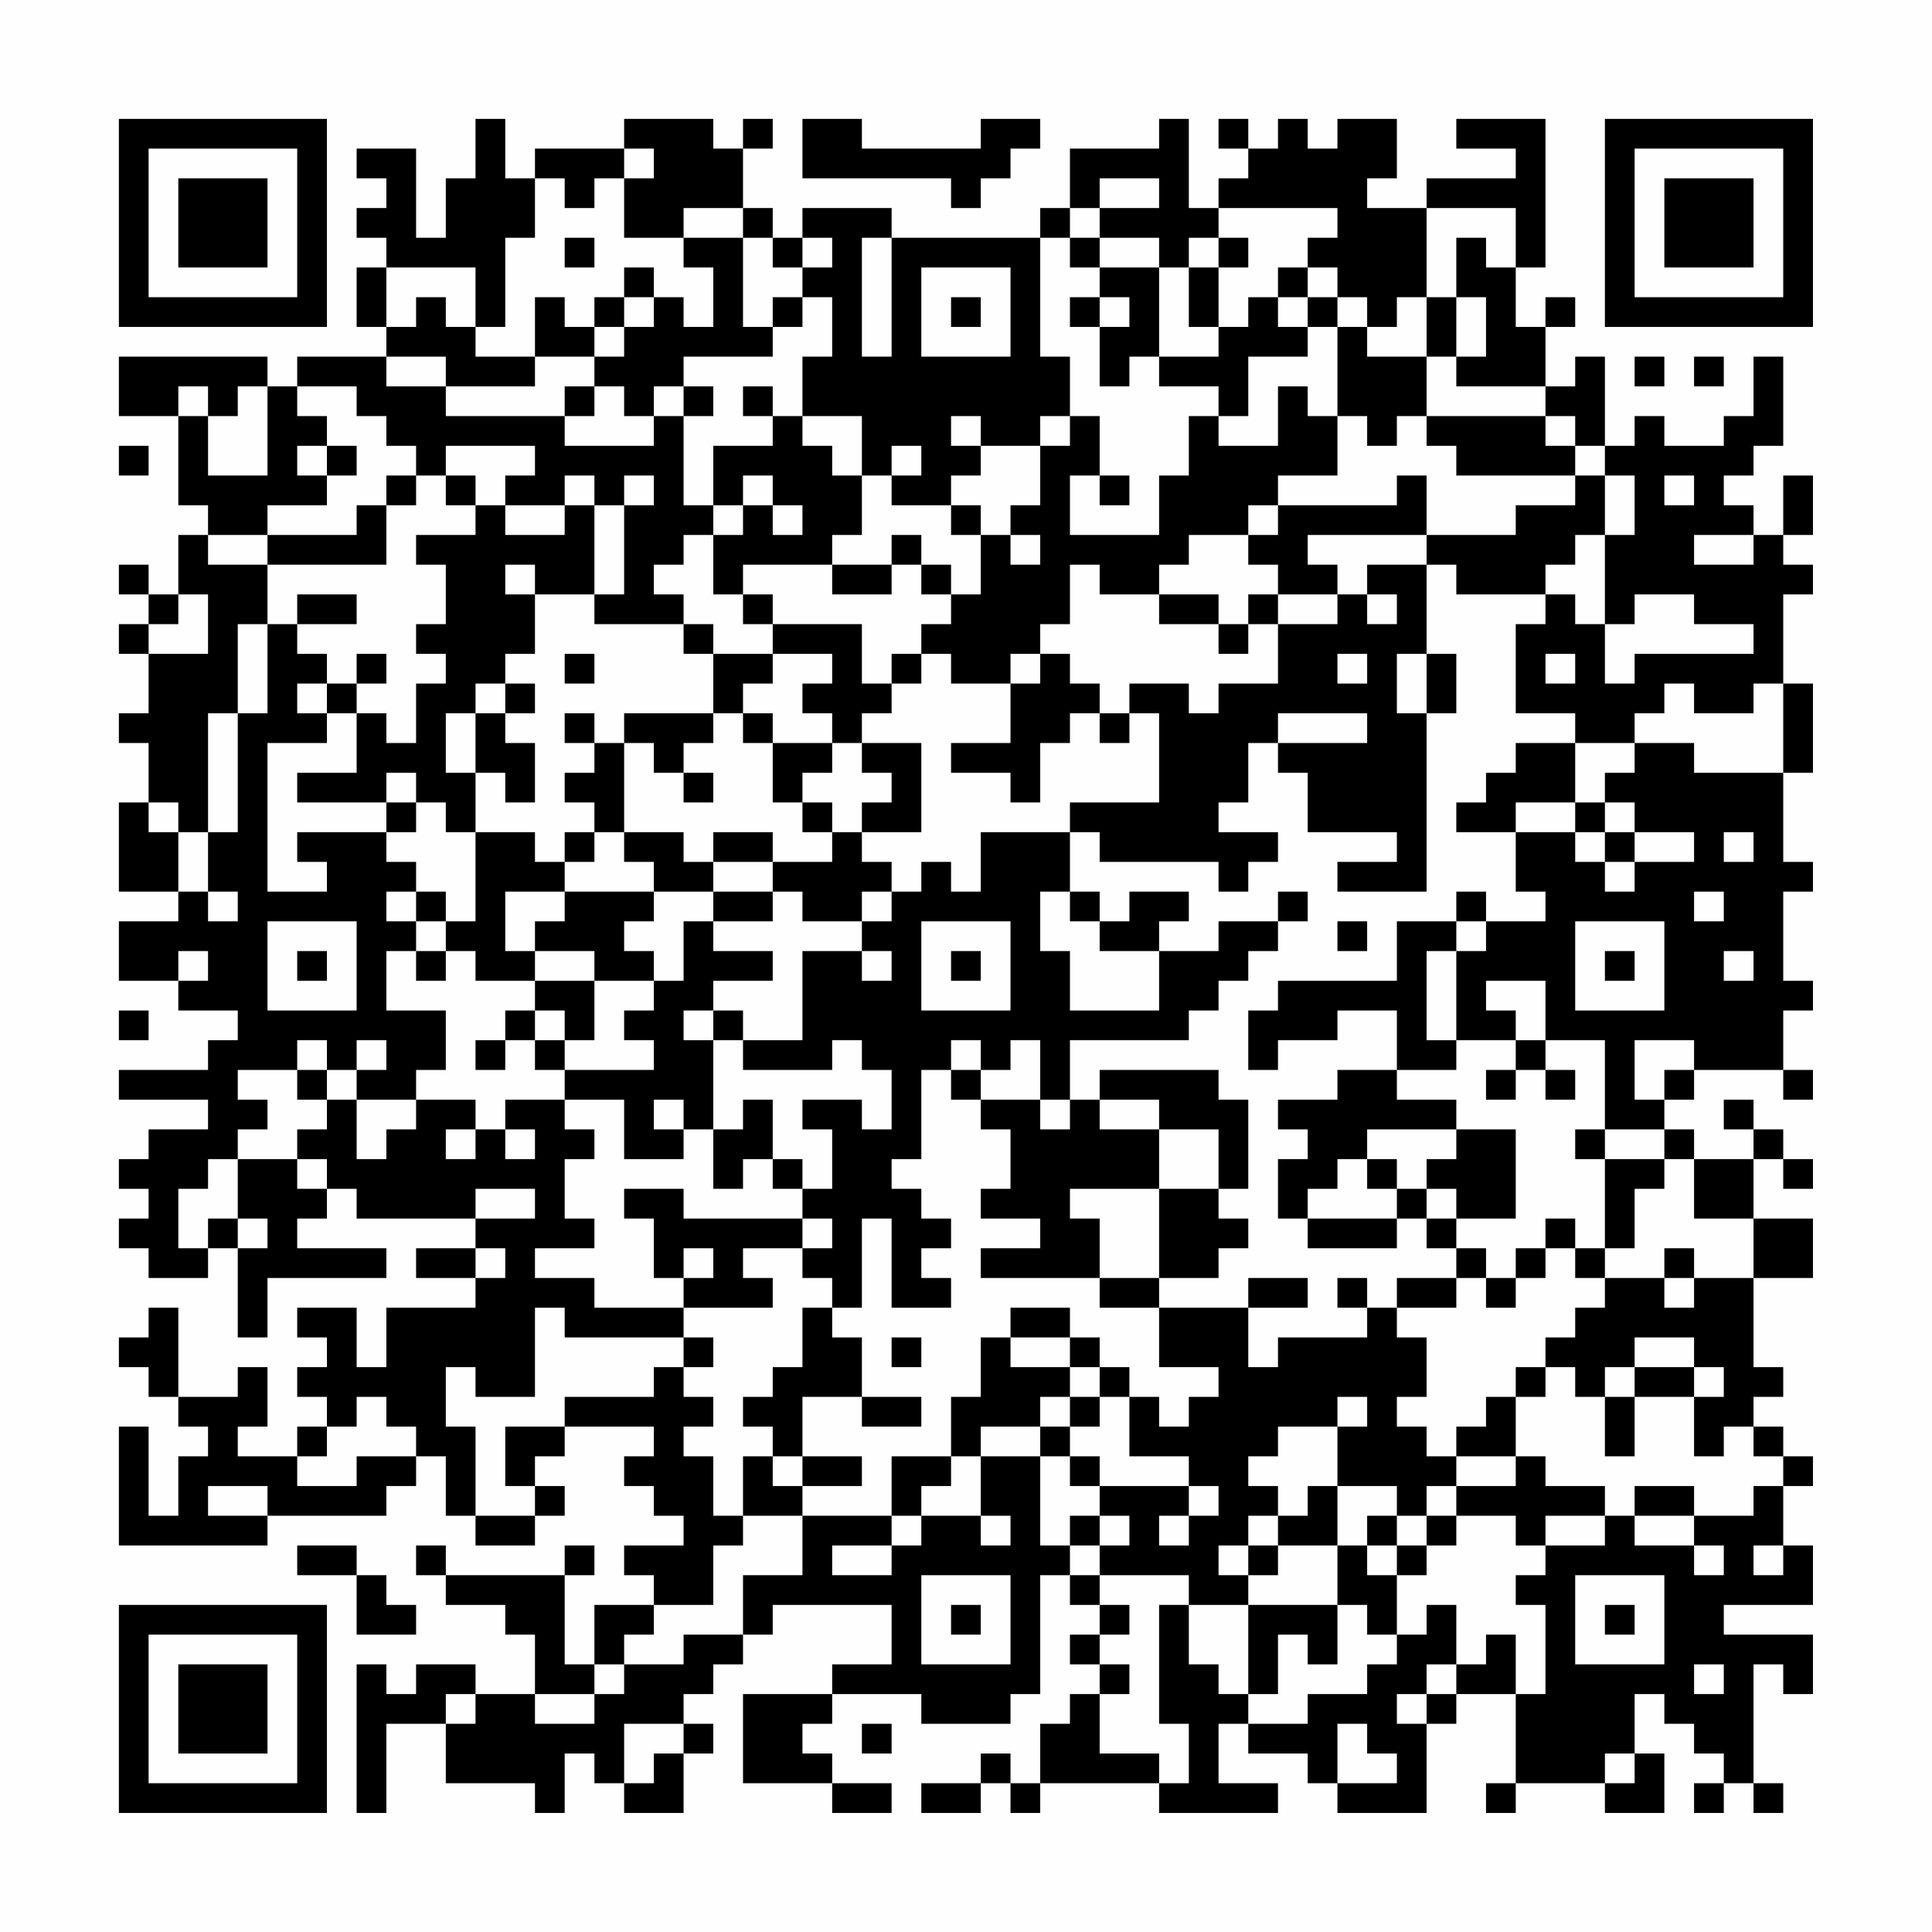 <?xml version="1.0" encoding="UTF-8"?>
<svg xmlns="http://www.w3.org/2000/svg" version="1.1" width="300" height="300" viewBox="0 0 300 300"><rect x="0" y="0" width="300" height="300" fill="#fefefe"/><g transform="scale(4.615)"><g transform="translate(4,4)"><path fill-rule="evenodd" d="M12 0L12 2L11 2L11 4L10 4L10 1L8 1L8 2L9 2L9 3L8 3L8 4L9 4L9 5L8 5L8 7L9 7L9 8L6 8L6 9L5 9L5 8L0 8L0 10L2 10L2 13L3 13L3 14L2 14L2 16L1 16L1 15L0 15L0 16L1 16L1 17L0 17L0 18L1 18L1 20L0 20L0 21L1 21L1 23L0 23L0 26L2 26L2 27L0 27L0 29L2 29L2 30L4 30L4 31L3 31L3 32L0 32L0 33L3 33L3 34L1 34L1 35L0 35L0 36L1 36L1 37L0 37L0 38L1 38L1 39L3 39L3 38L4 38L4 41L5 41L5 39L9 39L9 38L6 38L6 37L7 37L7 36L8 36L8 37L12 37L12 38L10 38L10 39L12 39L12 40L9 40L9 42L8 42L8 40L6 40L6 41L7 41L7 42L6 42L6 43L7 43L7 44L6 44L6 45L4 45L4 44L5 44L5 42L4 42L4 43L2 43L2 40L1 40L1 41L0 41L0 42L1 42L1 43L2 43L2 44L3 44L3 45L2 45L2 47L1 47L1 44L0 44L0 48L5 48L5 47L9 47L9 46L10 46L10 45L11 45L11 47L12 47L12 48L14 48L14 47L15 47L15 46L14 46L14 45L15 45L15 44L18 44L18 45L17 45L17 46L18 46L18 47L19 47L19 48L17 48L17 49L18 49L18 50L16 50L16 52L15 52L15 49L16 49L16 48L15 48L15 49L11 49L11 48L10 48L10 49L11 49L11 50L13 50L13 51L14 51L14 53L12 53L12 52L10 52L10 53L9 53L9 52L8 52L8 57L9 57L9 54L11 54L11 56L14 56L14 57L15 57L15 55L16 55L16 56L17 56L17 57L19 57L19 55L20 55L20 54L19 54L19 53L20 53L20 52L21 52L21 51L22 51L22 50L26 50L26 52L24 52L24 53L21 53L21 56L24 56L24 57L26 57L26 56L24 56L24 55L23 55L23 54L24 54L24 53L27 53L27 54L30 54L30 53L31 53L31 49L32 49L32 50L33 50L33 51L32 51L32 52L33 52L33 53L32 53L32 54L31 54L31 56L30 56L30 55L29 55L29 56L27 56L27 57L29 57L29 56L30 56L30 57L31 57L31 56L35 56L35 57L39 57L39 56L37 56L37 54L38 54L38 55L40 55L40 56L41 56L41 57L44 57L44 54L45 54L45 53L47 53L47 56L46 56L46 57L47 57L47 56L50 56L50 57L52 57L52 55L51 55L51 53L52 53L52 54L53 54L53 55L54 55L54 56L53 56L53 57L54 57L54 56L55 56L55 57L56 57L56 56L55 56L55 52L56 52L56 53L57 53L57 51L54 51L54 50L57 50L57 48L56 48L56 46L57 46L57 45L56 45L56 44L55 44L55 43L56 43L56 42L55 42L55 39L57 39L57 37L55 37L55 35L56 35L56 36L57 36L57 35L56 35L56 34L55 34L55 33L54 33L54 34L55 34L55 35L53 35L53 34L52 34L52 33L53 33L53 32L56 32L56 33L57 33L57 32L56 32L56 30L57 30L57 29L56 29L56 26L57 26L57 25L56 25L56 22L57 22L57 19L56 19L56 16L57 16L57 15L56 15L56 14L57 14L57 12L56 12L56 14L55 14L55 13L54 13L54 12L55 12L55 11L56 11L56 8L55 8L55 10L54 10L54 11L52 11L52 10L51 10L51 11L50 11L50 8L49 8L49 9L48 9L48 7L49 7L49 6L48 6L48 7L47 7L47 5L48 5L48 0L45 0L45 1L47 1L47 2L44 2L44 3L42 3L42 2L43 2L43 0L41 0L41 1L40 1L40 0L39 0L39 1L38 1L38 0L37 0L37 1L38 1L38 2L37 2L37 3L36 3L36 0L35 0L35 1L32 1L32 3L31 3L31 4L26 4L26 3L23 3L23 4L22 4L22 3L21 3L21 1L22 1L22 0L21 0L21 1L20 1L20 0L17 0L17 1L14 1L14 2L13 2L13 0ZM23 0L23 2L28 2L28 3L29 3L29 2L30 2L30 1L31 1L31 0L29 0L29 1L25 1L25 0ZM17 1L17 2L16 2L16 3L15 3L15 2L14 2L14 4L13 4L13 7L12 7L12 5L9 5L9 7L10 7L10 6L11 6L11 7L12 7L12 8L14 8L14 9L11 9L11 8L9 8L9 9L11 9L11 10L15 10L15 11L18 11L18 10L19 10L19 13L20 13L20 14L19 14L19 15L18 15L18 16L19 16L19 17L16 17L16 16L17 16L17 13L18 13L18 12L17 12L17 13L16 13L16 12L15 12L15 13L13 13L13 12L14 12L14 11L11 11L11 12L10 12L10 11L9 11L9 10L8 10L8 9L6 9L6 10L7 10L7 11L6 11L6 12L7 12L7 13L5 13L5 14L3 14L3 15L5 15L5 17L4 17L4 20L3 20L3 24L2 24L2 23L1 23L1 24L2 24L2 26L3 26L3 27L4 27L4 26L3 26L3 24L4 24L4 20L5 20L5 17L6 17L6 18L7 18L7 19L6 19L6 20L7 20L7 21L5 21L5 26L7 26L7 25L6 25L6 24L9 24L9 25L10 25L10 26L9 26L9 27L10 27L10 28L9 28L9 30L11 30L11 32L10 32L10 33L8 33L8 32L9 32L9 31L8 31L8 32L7 32L7 31L6 31L6 32L4 32L4 33L5 33L5 34L4 34L4 35L3 35L3 36L2 36L2 38L3 38L3 37L4 37L4 38L5 38L5 37L4 37L4 35L6 35L6 36L7 36L7 35L6 35L6 34L7 34L7 33L8 33L8 35L9 35L9 34L10 34L10 33L12 33L12 34L11 34L11 35L12 35L12 34L13 34L13 35L14 35L14 34L13 34L13 33L15 33L15 34L16 34L16 35L15 35L15 37L16 37L16 38L14 38L14 39L16 39L16 40L19 40L19 41L15 41L15 40L14 40L14 43L12 43L12 42L11 42L11 44L12 44L12 47L14 47L14 46L13 46L13 44L15 44L15 43L18 43L18 42L19 42L19 43L20 43L20 44L19 44L19 45L20 45L20 47L21 47L21 48L20 48L20 50L18 50L18 51L17 51L17 52L16 52L16 53L14 53L14 54L16 54L16 53L17 53L17 52L19 52L19 51L21 51L21 49L23 49L23 47L26 47L26 48L24 48L24 49L26 49L26 48L27 48L27 47L29 47L29 48L30 48L30 47L29 47L29 45L31 45L31 48L32 48L32 49L33 49L33 50L34 50L34 51L33 51L33 52L34 52L34 53L33 53L33 55L35 55L35 56L36 56L36 54L35 54L35 50L36 50L36 52L37 52L37 53L38 53L38 54L40 54L40 53L42 53L42 52L43 52L43 51L44 51L44 50L45 50L45 52L44 52L44 53L43 53L43 54L44 54L44 53L45 53L45 52L46 52L46 51L47 51L47 53L48 53L48 50L47 50L47 49L48 49L48 48L50 48L50 47L51 47L51 48L53 48L53 49L54 49L54 48L53 48L53 47L55 47L55 46L56 46L56 45L55 45L55 44L54 44L54 45L53 45L53 43L54 43L54 42L53 42L53 41L51 41L51 42L50 42L50 43L49 43L49 42L48 42L48 41L49 41L49 40L50 40L50 39L52 39L52 40L53 40L53 39L55 39L55 37L53 37L53 35L52 35L52 34L50 34L50 31L48 31L48 29L46 29L46 30L47 30L47 31L45 31L45 28L46 28L46 27L48 27L48 26L47 26L47 24L49 24L49 25L50 25L50 26L51 26L51 25L53 25L53 24L51 24L51 23L50 23L50 22L51 22L51 21L53 21L53 22L56 22L56 19L55 19L55 20L53 20L53 19L52 19L52 20L51 20L51 21L49 21L49 20L47 20L47 17L48 17L48 16L49 16L49 17L50 17L50 19L51 19L51 18L55 18L55 17L53 17L53 16L51 16L51 17L50 17L50 14L51 14L51 12L50 12L50 11L49 11L49 10L48 10L48 9L45 9L45 8L46 8L46 6L45 6L45 4L46 4L46 5L47 5L47 3L44 3L44 6L43 6L43 7L42 7L42 6L41 6L41 5L40 5L40 4L41 4L41 3L37 3L37 4L36 4L36 5L35 5L35 4L33 4L33 3L35 3L35 2L33 2L33 3L32 3L32 4L31 4L31 8L32 8L32 10L31 10L31 11L29 11L29 10L28 10L28 11L29 11L29 12L28 12L28 13L26 13L26 12L27 12L27 11L26 11L26 12L25 12L25 10L23 10L23 8L24 8L24 6L23 6L23 5L24 5L24 4L23 4L23 5L22 5L22 4L21 4L21 3L19 3L19 4L17 4L17 2L18 2L18 1ZM15 4L15 5L16 5L16 4ZM19 4L19 5L20 5L20 7L19 7L19 6L18 6L18 5L17 5L17 6L16 6L16 7L15 7L15 6L14 6L14 8L16 8L16 9L15 9L15 10L16 10L16 9L17 9L17 10L18 10L18 9L19 9L19 10L20 10L20 9L19 9L19 8L22 8L22 7L23 7L23 6L22 6L22 7L21 7L21 4ZM25 4L25 8L26 8L26 4ZM32 4L32 5L33 5L33 6L32 6L32 7L33 7L33 9L34 9L34 8L35 8L35 9L37 9L37 10L36 10L36 12L35 12L35 14L32 14L32 12L33 12L33 13L34 13L34 12L33 12L33 10L32 10L32 11L31 11L31 13L30 13L30 14L29 14L29 13L28 13L28 14L29 14L29 16L28 16L28 15L27 15L27 14L26 14L26 15L24 15L24 14L25 14L25 12L24 12L24 11L23 11L23 10L22 10L22 9L21 9L21 10L22 10L22 11L20 11L20 13L21 13L21 14L20 14L20 16L21 16L21 17L22 17L22 18L20 18L20 17L19 17L19 18L20 18L20 20L17 20L17 21L16 21L16 20L15 20L15 21L16 21L16 22L15 22L15 23L16 23L16 24L15 24L15 25L14 25L14 24L12 24L12 22L13 22L13 23L14 23L14 21L13 21L13 20L14 20L14 19L13 19L13 18L14 18L14 16L16 16L16 13L15 13L15 14L13 14L13 13L12 13L12 12L11 12L11 13L12 13L12 14L10 14L10 15L11 15L11 17L10 17L10 18L11 18L11 19L10 19L10 21L9 21L9 20L8 20L8 19L9 19L9 18L8 18L8 19L7 19L7 20L8 20L8 22L6 22L6 23L9 23L9 24L10 24L10 23L11 23L11 24L12 24L12 27L11 27L11 26L10 26L10 27L11 27L11 28L10 28L10 29L11 29L11 28L12 28L12 29L14 29L14 30L13 30L13 31L12 31L12 32L13 32L13 31L14 31L14 32L15 32L15 33L17 33L17 35L19 35L19 34L20 34L20 36L21 36L21 35L22 35L22 36L23 36L23 37L19 37L19 36L17 36L17 37L18 37L18 39L19 39L19 40L22 40L22 39L21 39L21 38L23 38L23 39L24 39L24 40L23 40L23 42L22 42L22 43L21 43L21 44L22 44L22 45L21 45L21 47L23 47L23 46L25 46L25 45L23 45L23 43L25 43L25 44L27 44L27 43L25 43L25 41L24 41L24 40L25 40L25 37L26 37L26 40L28 40L28 39L27 39L27 38L28 38L28 37L27 37L27 36L26 36L26 35L27 35L27 32L28 32L28 33L29 33L29 34L30 34L30 36L29 36L29 37L31 37L31 38L29 38L29 39L33 39L33 40L35 40L35 42L37 42L37 43L36 43L36 44L35 44L35 43L34 43L34 42L33 42L33 41L32 41L32 40L30 40L30 41L29 41L29 43L28 43L28 45L26 45L26 47L27 47L27 46L28 46L28 45L29 45L29 44L31 44L31 45L32 45L32 46L33 46L33 47L32 47L32 48L33 48L33 49L36 49L36 50L38 50L38 53L39 53L39 51L40 51L40 52L41 52L41 50L42 50L42 51L43 51L43 49L44 49L44 48L45 48L45 47L47 47L47 48L48 48L48 47L50 47L50 46L48 46L48 45L47 45L47 43L48 43L48 42L47 42L47 43L46 43L46 44L45 44L45 45L44 45L44 44L43 44L43 43L44 43L44 41L43 41L43 40L45 40L45 39L46 39L46 40L47 40L47 39L48 39L48 38L49 38L49 39L50 39L50 38L51 38L51 36L52 36L52 35L50 35L50 34L49 34L49 35L50 35L50 38L49 38L49 37L48 37L48 38L47 38L47 39L46 39L46 38L45 38L45 37L47 37L47 34L45 34L45 33L43 33L43 32L45 32L45 31L44 31L44 28L45 28L45 27L46 27L46 26L45 26L45 27L43 27L43 29L39 29L39 30L38 30L38 32L39 32L39 31L41 31L41 30L43 30L43 32L41 32L41 33L39 33L39 34L40 34L40 35L39 35L39 37L40 37L40 38L43 38L43 37L44 37L44 38L45 38L45 39L43 39L43 40L42 40L42 39L41 39L41 40L42 40L42 41L39 41L39 42L38 42L38 40L40 40L40 39L38 39L38 40L35 40L35 39L37 39L37 38L38 38L38 37L37 37L37 36L38 36L38 33L37 33L37 32L33 32L33 33L32 33L32 31L36 31L36 30L37 30L37 29L38 29L38 28L39 28L39 27L40 27L40 26L39 26L39 27L37 27L37 28L35 28L35 27L36 27L36 26L34 26L34 27L33 27L33 26L32 26L32 24L33 24L33 25L37 25L37 26L38 26L38 25L39 25L39 24L37 24L37 23L38 23L38 21L39 21L39 22L40 22L40 24L43 24L43 25L41 25L41 26L44 26L44 20L45 20L45 18L44 18L44 15L45 15L45 16L48 16L48 15L49 15L49 14L50 14L50 12L49 12L49 11L48 11L48 10L44 10L44 8L45 8L45 6L44 6L44 8L42 8L42 7L41 7L41 6L40 6L40 5L39 5L39 6L38 6L38 7L37 7L37 5L38 5L38 4L37 4L37 5L36 5L36 7L37 7L37 8L35 8L35 5L33 5L33 4ZM27 5L27 8L30 8L30 5ZM17 6L17 7L16 7L16 8L17 8L17 7L18 7L18 6ZM28 6L28 7L29 7L29 6ZM33 6L33 7L34 7L34 6ZM39 6L39 7L40 7L40 8L38 8L38 10L37 10L37 11L39 11L39 9L40 9L40 10L41 10L41 12L39 12L39 13L38 13L38 14L36 14L36 15L35 15L35 16L33 16L33 15L32 15L32 17L31 17L31 18L30 18L30 19L28 19L28 18L27 18L27 17L28 17L28 16L27 16L27 15L26 15L26 16L24 16L24 15L21 15L21 16L22 16L22 17L25 17L25 19L26 19L26 20L25 20L25 21L24 21L24 20L23 20L23 19L24 19L24 18L22 18L22 19L21 19L21 20L20 20L20 21L19 21L19 22L18 22L18 21L17 21L17 24L16 24L16 25L15 25L15 26L13 26L13 28L14 28L14 29L16 29L16 31L15 31L15 30L14 30L14 31L15 31L15 32L18 32L18 31L17 31L17 30L18 30L18 29L19 29L19 27L20 27L20 28L22 28L22 29L20 29L20 30L19 30L19 31L20 31L20 34L21 34L21 33L22 33L22 35L23 35L23 36L24 36L24 34L23 34L23 33L25 33L25 34L26 34L26 32L25 32L25 31L24 31L24 32L21 32L21 31L23 31L23 28L25 28L25 29L26 29L26 28L25 28L25 27L26 27L26 26L27 26L27 25L28 25L28 26L29 26L29 24L32 24L32 23L35 23L35 20L34 20L34 19L36 19L36 20L37 20L37 19L39 19L39 17L41 17L41 16L42 16L42 17L43 17L43 16L42 16L42 15L44 15L44 14L47 14L47 13L49 13L49 12L45 12L45 11L44 11L44 10L43 10L43 11L42 11L42 10L41 10L41 7L40 7L40 6ZM51 8L51 9L52 9L52 8ZM53 8L53 9L54 9L54 8ZM2 9L2 10L3 10L3 12L5 12L5 9L4 9L4 10L3 10L3 9ZM0 11L0 12L1 12L1 11ZM7 11L7 12L8 12L8 11ZM9 12L9 13L8 13L8 14L5 14L5 15L9 15L9 13L10 13L10 12ZM21 12L21 13L22 13L22 14L23 14L23 13L22 13L22 12ZM43 12L43 13L39 13L39 14L38 14L38 15L39 15L39 16L38 16L38 17L37 17L37 16L35 16L35 17L37 17L37 18L38 18L38 17L39 17L39 16L41 16L41 15L40 15L40 14L44 14L44 12ZM52 12L52 13L53 13L53 12ZM30 14L30 15L31 15L31 14ZM53 14L53 15L55 15L55 14ZM13 15L13 16L14 16L14 15ZM2 16L2 17L1 17L1 18L3 18L3 16ZM6 16L6 17L8 17L8 16ZM15 18L15 19L16 19L16 18ZM26 18L26 19L27 19L27 18ZM31 18L31 19L30 19L30 21L28 21L28 22L30 22L30 23L31 23L31 21L32 21L32 20L33 20L33 21L34 21L34 20L33 20L33 19L32 19L32 18ZM41 18L41 19L42 19L42 18ZM43 18L43 20L44 20L44 18ZM48 18L48 19L49 19L49 18ZM12 19L12 20L11 20L11 22L12 22L12 20L13 20L13 19ZM21 20L21 21L22 21L22 23L23 23L23 24L24 24L24 25L22 25L22 24L20 24L20 25L19 25L19 24L17 24L17 25L18 25L18 26L15 26L15 27L14 27L14 28L16 28L16 29L18 29L18 28L17 28L17 27L18 27L18 26L20 26L20 27L22 27L22 26L23 26L23 27L25 27L25 26L26 26L26 25L25 25L25 24L27 24L27 21L25 21L25 22L26 22L26 23L25 23L25 24L24 24L24 23L23 23L23 22L24 22L24 21L22 21L22 20ZM39 20L39 21L42 21L42 20ZM47 21L47 22L46 22L46 23L45 23L45 24L47 24L47 23L49 23L49 24L50 24L50 25L51 25L51 24L50 24L50 23L49 23L49 21ZM9 22L9 23L10 23L10 22ZM19 22L19 23L20 23L20 22ZM54 24L54 25L55 25L55 24ZM20 25L20 26L22 26L22 25ZM31 26L31 28L32 28L32 30L35 30L35 28L33 28L33 27L32 27L32 26ZM53 26L53 27L54 27L54 26ZM5 27L5 30L8 30L8 27ZM27 27L27 30L30 30L30 27ZM41 27L41 28L42 28L42 27ZM49 27L49 30L52 30L52 27ZM2 28L2 29L3 29L3 28ZM6 28L6 29L7 29L7 28ZM28 28L28 29L29 29L29 28ZM50 28L50 29L51 29L51 28ZM54 28L54 29L55 29L55 28ZM0 30L0 31L1 31L1 30ZM20 30L20 31L21 31L21 30ZM28 31L28 32L29 32L29 33L31 33L31 34L32 34L32 33L31 33L31 31L30 31L30 32L29 32L29 31ZM47 31L47 32L46 32L46 33L47 33L47 32L48 32L48 33L49 33L49 32L48 32L48 31ZM51 31L51 33L52 33L52 32L53 32L53 31ZM6 32L6 33L7 33L7 32ZM18 33L18 34L19 34L19 33ZM33 33L33 34L35 34L35 36L32 36L32 37L33 37L33 39L35 39L35 36L37 36L37 34L35 34L35 33ZM42 34L42 35L41 35L41 36L40 36L40 37L43 37L43 36L44 36L44 37L45 37L45 36L44 36L44 35L45 35L45 34ZM42 35L42 36L43 36L43 35ZM12 36L12 37L14 37L14 36ZM23 37L23 38L24 38L24 37ZM12 38L12 39L13 39L13 38ZM19 38L19 39L20 39L20 38ZM52 38L52 39L53 39L53 38ZM19 41L19 42L20 42L20 41ZM26 41L26 42L27 42L27 41ZM30 41L30 42L32 42L32 43L31 43L31 44L32 44L32 45L33 45L33 46L36 46L36 47L35 47L35 48L36 48L36 47L37 47L37 46L36 46L36 45L34 45L34 43L33 43L33 42L32 42L32 41ZM51 42L51 43L50 43L50 45L51 45L51 43L53 43L53 42ZM8 43L8 44L7 44L7 45L6 45L6 46L8 46L8 45L10 45L10 44L9 44L9 43ZM32 43L32 44L33 44L33 43ZM41 43L41 44L39 44L39 45L38 45L38 46L39 46L39 47L38 47L38 48L37 48L37 49L38 49L38 50L41 50L41 48L42 48L42 49L43 49L43 48L44 48L44 47L45 47L45 46L47 46L47 45L45 45L45 46L44 46L44 47L43 47L43 46L41 46L41 44L42 44L42 43ZM22 45L22 46L23 46L23 45ZM3 46L3 47L5 47L5 46ZM40 46L40 47L39 47L39 48L38 48L38 49L39 49L39 48L41 48L41 46ZM51 46L51 47L53 47L53 46ZM33 47L33 48L34 48L34 47ZM42 47L42 48L43 48L43 47ZM6 48L6 49L8 49L8 51L10 51L10 50L9 50L9 49L8 49L8 48ZM55 48L55 49L56 49L56 48ZM27 49L27 52L30 52L30 49ZM49 49L49 52L52 52L52 49ZM28 50L28 51L29 51L29 50ZM50 50L50 51L51 51L51 50ZM53 52L53 53L54 53L54 52ZM11 53L11 54L12 54L12 53ZM17 54L17 56L18 56L18 55L19 55L19 54ZM25 54L25 55L26 55L26 54ZM41 54L41 56L43 56L43 55L42 55L42 54ZM50 55L50 56L51 56L51 55ZM0 0L0 7L7 7L7 0ZM1 1L1 6L6 6L6 1ZM2 2L2 5L5 5L5 2ZM50 0L50 7L57 7L57 0ZM51 1L51 6L56 6L56 1ZM52 2L52 5L55 5L55 2ZM0 50L0 57L7 57L7 50ZM1 51L1 56L6 56L6 51ZM2 52L2 55L5 55L5 52Z" fill="#000000"/></g></g></svg>
